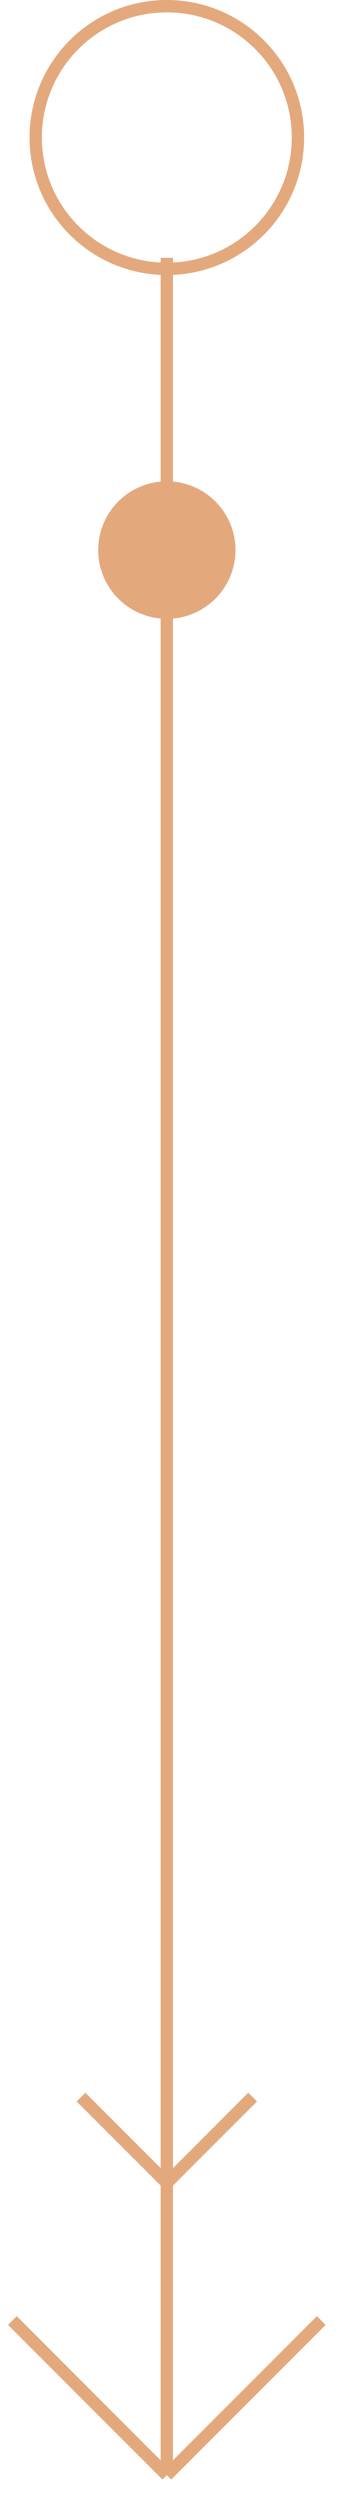 
<svg width="14" height="101" viewBox="0 0 14 101" fill="none" xmlns="http://www.w3.org/2000/svg">
<g id="Group 20">
<path id="Vector 1" d="M13 93.751L6.75 100M6.75 100L0.5 93.751M6.75 100L6.75 88.195M6.75 10.417L6.75 88.195M10.222 84.723L6.75 88.195M6.75 88.195L3.278 84.723" stroke="#E3A97D" stroke-width="0.5"/>
<ellipse id="Ellipse 4" cx="6.751" cy="22.223" rx="2.778" ry="2.778" transform="rotate(-180 6.751 22.223)" fill="#E3A97D"/>
<path id="Ellipse 5" d="M1.445 5.556C1.445 2.626 3.82 0.25 6.75 0.25C9.68 0.25 12.056 2.626 12.056 5.556C12.056 8.486 9.68 10.861 6.75 10.861C3.82 10.861 1.445 8.486 1.445 5.556Z" stroke="#E3A97D" stroke-width="0.5"/>
</g>
</svg>
